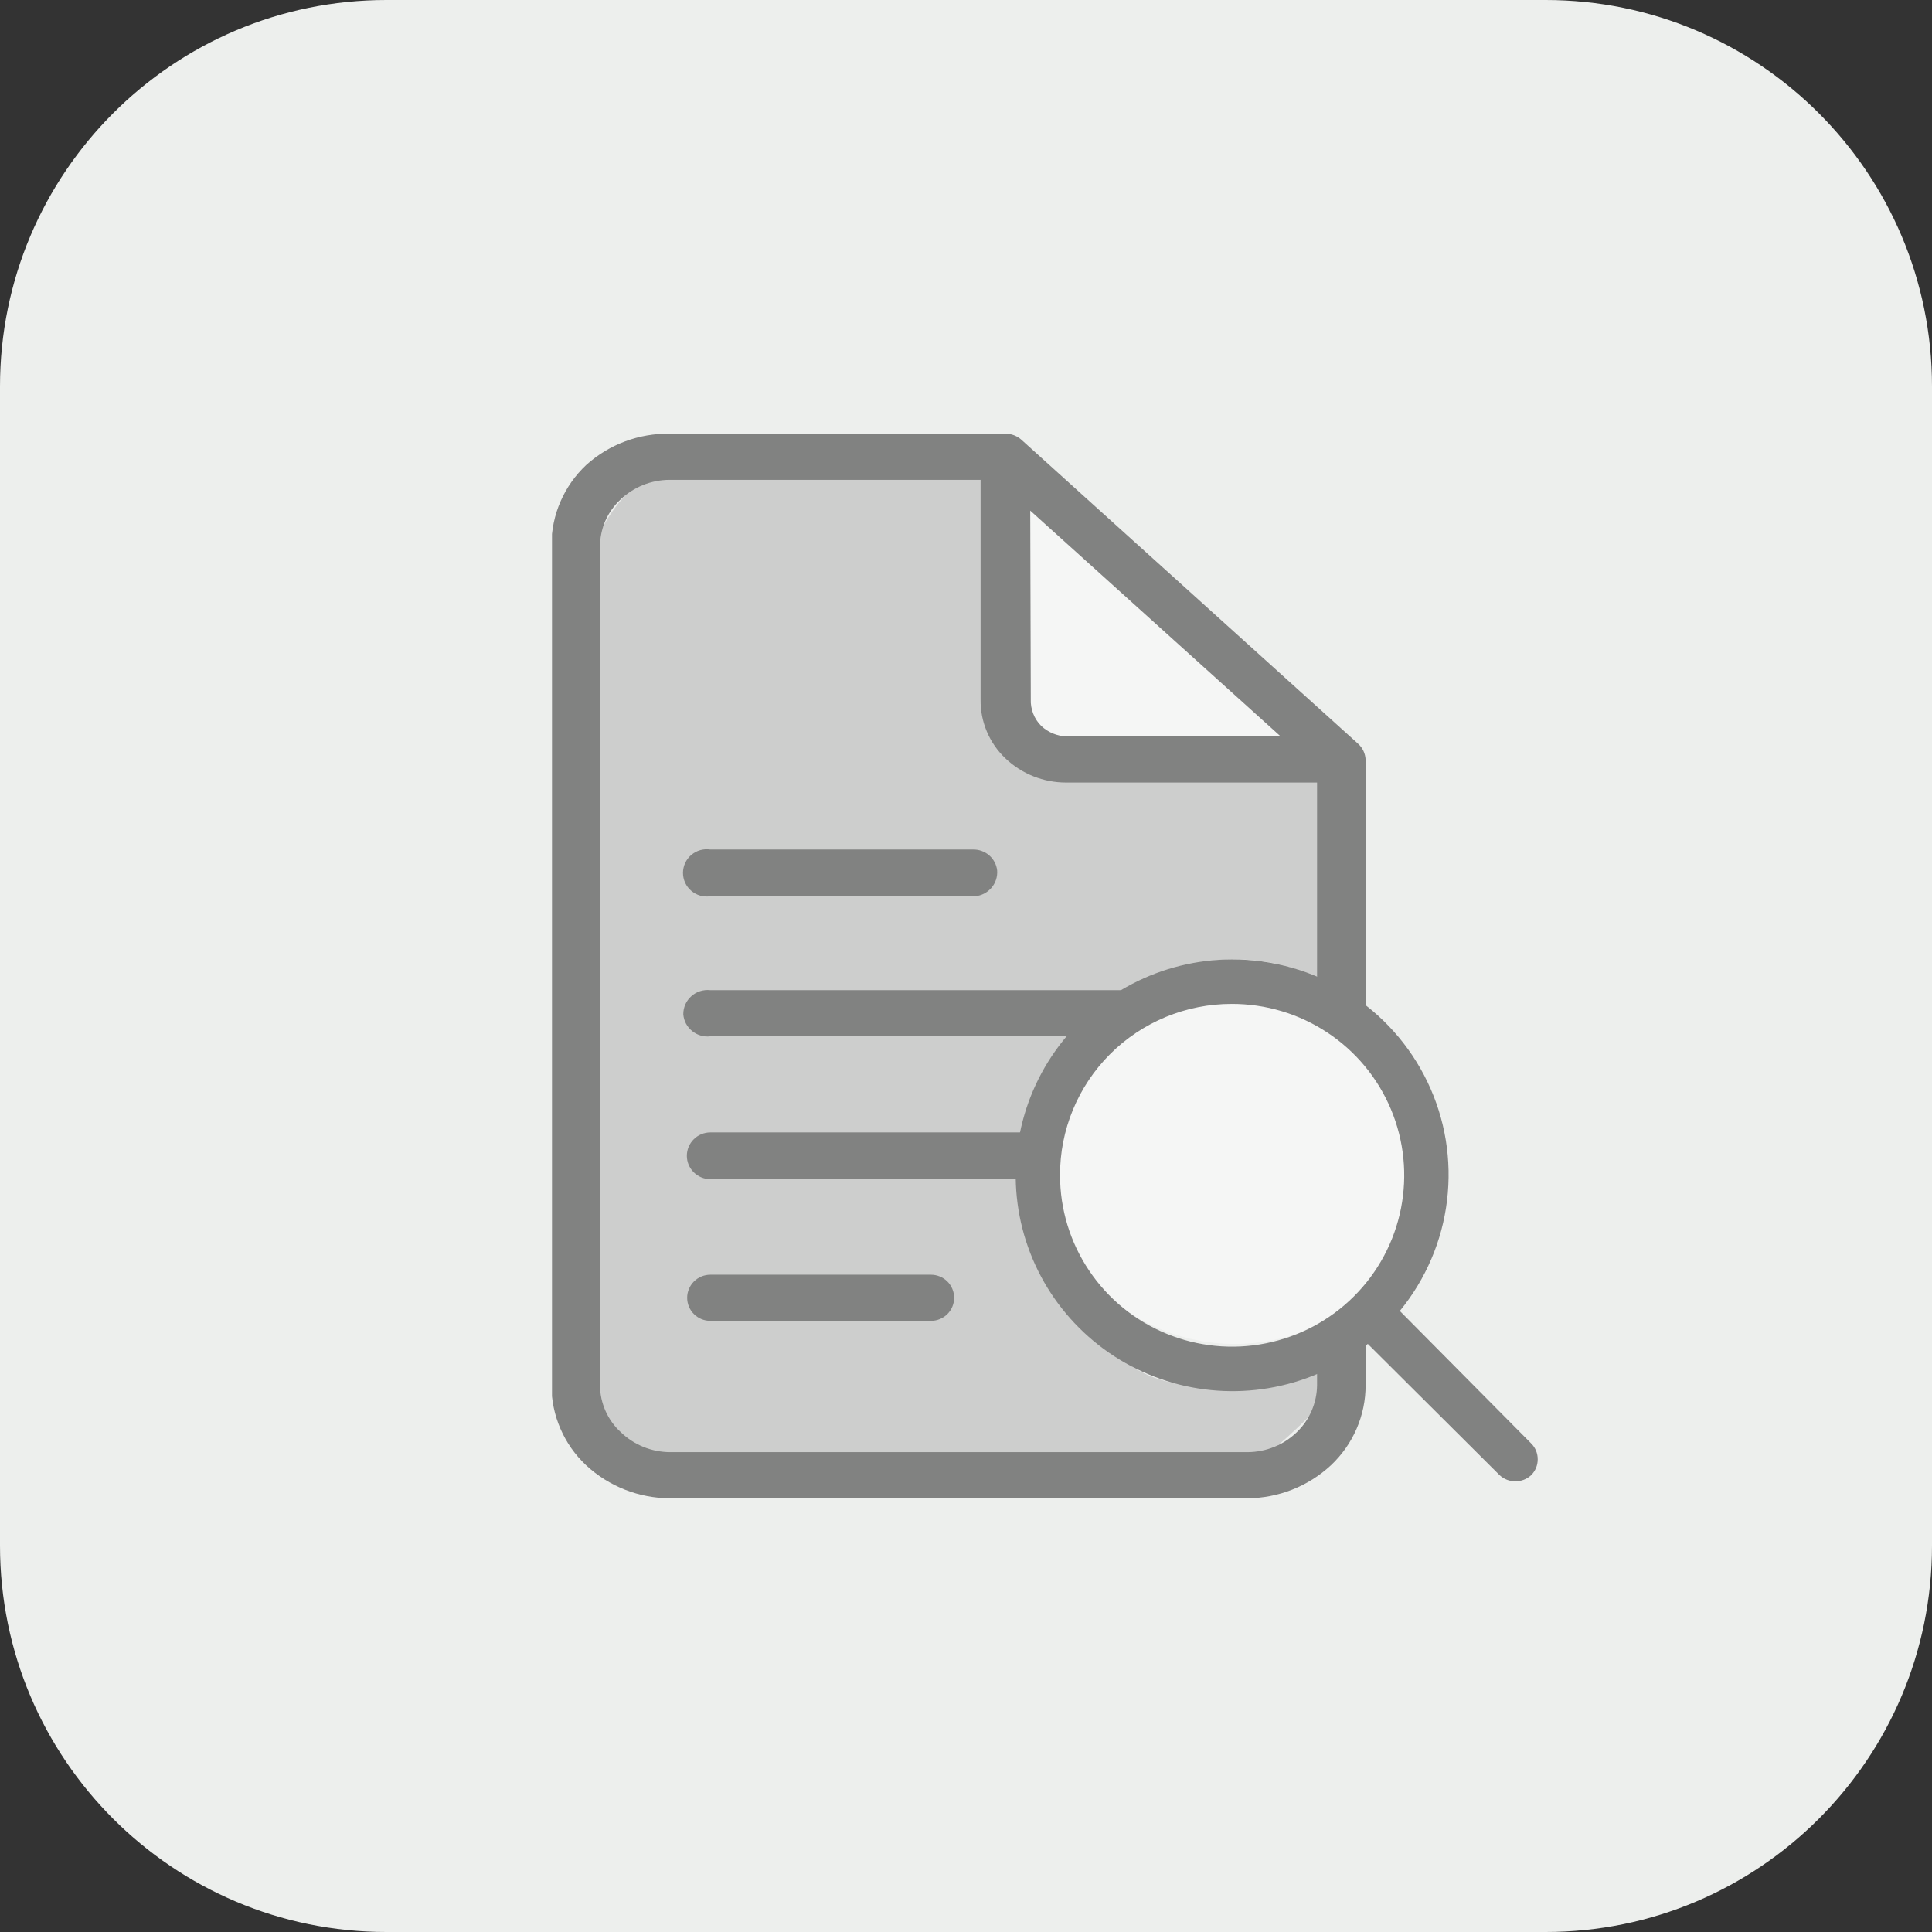 <svg width="49" height="49" viewBox="0 0 49 49" fill="none" xmlns="http://www.w3.org/2000/svg">
<rect x="0" y="0" width="49" height="49" fill="#333333" stroke="none"/>
<path d="M0 9.8C0 4.388 4.388 0 9.8 0H39.2C44.612 0 49 4.388 49 9.8V39.2C49 44.612 44.612 49 39.2 49H9.8C4.388 49 0 44.612 0 39.2V9.8Z" fill="#EDEFED"/>
<g opacity="0.8">
<g clip-path="url(#clip0_666_5038)">
<path d="M16.5 12H25C25.167 13.5 25.5 16.8 25.5 18C25.5 19.5 26.5 19 27 19.5C27.4 19.9 31.833 19.667 34 19.5C34 21.5 33.5 25.9 33.5 25.5C33.5 25 30.5 24 28 25.5C25.5 27 26 31.5 28 34C30 36.5 33.5 34 34 34.5C34.4 34.9 32.833 36.333 32 37C26.833 37.167 16.3 37.4 15.5 37C14.5 36.5 15 16 15 14.5C15 13.3 16 12.333 16.5 12Z" fill="#C5C5C5"/>
<path d="M26.5 18.5C25.3 17.7 25.667 14.167 26 12.5L33.5 19C31.667 19.167 27.7 19.3 26.5 18.5Z" fill="#F8F8F8"/>
<path d="M25.905 11.153C25.797 11.057 25.658 11.002 25.514 11H16.994C16.209 10.985 15.448 11.269 14.867 11.794C14.59 12.054 14.369 12.367 14.218 12.714C14.066 13.061 13.987 13.436 13.986 13.814V35.13C13.985 35.511 14.063 35.888 14.215 36.238C14.366 36.588 14.588 36.903 14.867 37.164C15.445 37.7 16.204 37.998 16.994 38H31.627C32.416 37.998 33.176 37.7 33.754 37.164C34.032 36.903 34.254 36.588 34.406 36.238C34.558 35.888 34.636 35.511 34.635 35.13V19.262C34.631 19.185 34.611 19.11 34.578 19.04C34.544 18.971 34.497 18.909 34.439 18.858L25.905 11.153ZM26.129 12.95L32.48 18.677H27.052C26.813 18.67 26.584 18.576 26.409 18.412C26.319 18.323 26.249 18.216 26.204 18.099C26.158 17.981 26.137 17.855 26.143 17.729L26.129 12.95ZM33.404 35.13C33.402 35.354 33.355 35.575 33.266 35.781C33.177 35.987 33.048 36.173 32.886 36.328C32.551 36.649 32.105 36.828 31.641 36.83H16.994C16.529 36.828 16.083 36.649 15.749 36.328C15.582 36.176 15.448 35.991 15.357 35.785C15.265 35.578 15.217 35.356 15.217 35.13V13.87C15.216 13.646 15.261 13.423 15.35 13.217C15.439 13.011 15.57 12.825 15.735 12.672C16.069 12.351 16.515 12.172 16.98 12.17H24.87V17.743C24.866 18.021 24.92 18.297 25.029 18.554C25.137 18.811 25.297 19.042 25.5 19.234C25.914 19.628 26.465 19.848 27.038 19.847H33.404V35.13Z" fill="#666666"/>
<path d="M17.33 25.726C17.337 25.808 17.36 25.888 17.398 25.96C17.437 26.033 17.49 26.097 17.554 26.149C17.618 26.201 17.692 26.24 17.771 26.263C17.85 26.286 17.933 26.293 18.015 26.283H30.606C30.762 26.283 30.911 26.222 31.021 26.112C31.132 26.002 31.194 25.853 31.194 25.698C31.194 25.543 31.132 25.394 31.021 25.284C30.911 25.175 30.762 25.113 30.606 25.113H18.015C17.929 25.103 17.841 25.112 17.758 25.138C17.675 25.164 17.599 25.208 17.534 25.266C17.469 25.324 17.417 25.395 17.382 25.474C17.347 25.553 17.329 25.639 17.33 25.726Z" fill="#666666"/>
<path d="M25.29 22.076C25.273 21.927 25.2 21.79 25.086 21.692C24.972 21.594 24.825 21.542 24.674 21.546H18.015C17.93 21.533 17.842 21.539 17.759 21.562C17.675 21.586 17.598 21.628 17.532 21.684C17.466 21.74 17.413 21.81 17.377 21.888C17.341 21.967 17.322 22.052 17.322 22.139C17.322 22.225 17.341 22.31 17.377 22.389C17.413 22.467 17.466 22.537 17.532 22.593C17.598 22.649 17.675 22.691 17.759 22.715C17.842 22.738 17.93 22.744 18.015 22.731H24.73C24.891 22.716 25.04 22.64 25.145 22.517C25.25 22.395 25.302 22.236 25.29 22.076Z" fill="#666666"/>
<path d="M30.606 28.721H18.015C17.857 28.721 17.706 28.784 17.595 28.895C17.483 29.006 17.42 29.157 17.42 29.314C17.42 29.471 17.483 29.621 17.595 29.732C17.706 29.843 17.857 29.906 18.015 29.906H30.606C30.762 29.906 30.911 29.844 31.021 29.734C31.132 29.625 31.194 29.476 31.194 29.32C31.194 29.165 31.132 29.017 31.021 28.907C30.911 28.797 30.762 28.735 30.606 28.735V28.721Z" fill="#666666"/>
<path d="M23.611 32.33H18.015C17.86 32.33 17.71 32.392 17.6 32.501C17.49 32.611 17.428 32.76 17.428 32.915C17.428 33.07 17.49 33.219 17.6 33.329C17.71 33.438 17.86 33.5 18.015 33.5H23.611C23.767 33.5 23.917 33.438 24.027 33.329C24.137 33.219 24.199 33.07 24.199 32.915C24.199 32.76 24.137 32.611 24.027 32.501C23.917 32.392 23.767 32.33 23.611 32.33Z" fill="#666666"/>
<path d="M31.319 34.085C34.024 34.085 36.216 31.902 36.216 29.209C36.216 26.516 34.024 24.333 31.319 24.333C28.615 24.333 26.423 26.516 26.423 29.209C26.423 31.902 28.615 34.085 31.319 34.085Z" fill="#F8F8F8"/>
<path d="M31.236 24.333C30.358 24.337 29.495 24.549 28.717 24.953C27.939 25.357 27.269 25.941 26.764 26.655C26.259 27.369 25.933 28.193 25.812 29.059C25.692 29.924 25.782 30.806 26.074 31.63C26.366 32.454 26.852 33.196 27.491 33.795C28.129 34.394 28.903 34.832 29.746 35.072C30.59 35.312 31.479 35.348 32.339 35.176C33.199 35.005 34.006 34.631 34.691 34.085L38.035 37.415C38.143 37.515 38.286 37.57 38.434 37.57C38.581 37.57 38.724 37.515 38.832 37.415C38.886 37.362 38.928 37.299 38.957 37.23C38.986 37.16 39 37.086 39 37.011C39 36.936 38.986 36.861 38.957 36.792C38.928 36.723 38.886 36.66 38.832 36.607L35.503 33.249C36.16 32.447 36.576 31.476 36.7 30.449C36.825 29.421 36.654 28.379 36.206 27.445C35.759 26.51 35.054 25.721 34.174 25.171C33.294 24.62 32.275 24.329 31.236 24.333ZM31.236 25.461C32.1 25.459 32.945 25.711 33.664 26.187C34.384 26.663 34.946 27.341 35.278 28.135C35.611 28.929 35.699 29.803 35.532 30.648C35.366 31.492 34.951 32.267 34.341 32.877C33.731 33.486 32.953 33.901 32.106 34.07C31.259 34.239 30.381 34.154 29.583 33.825C28.784 33.497 28.102 32.94 27.622 32.224C27.141 31.509 26.885 30.668 26.885 29.808C26.883 29.238 26.994 28.673 27.212 28.146C27.43 27.618 27.75 27.139 28.154 26.735C28.558 26.331 29.039 26.011 29.567 25.792C30.096 25.574 30.663 25.461 31.236 25.461Z" fill="#666666"/>
</g>
</g>
<defs>
<clipPath id="clip0_666_5038">
<rect width="25" height="27" fill="white" transform="translate(14 11)"/>
</clipPath>
</defs>
</svg>
